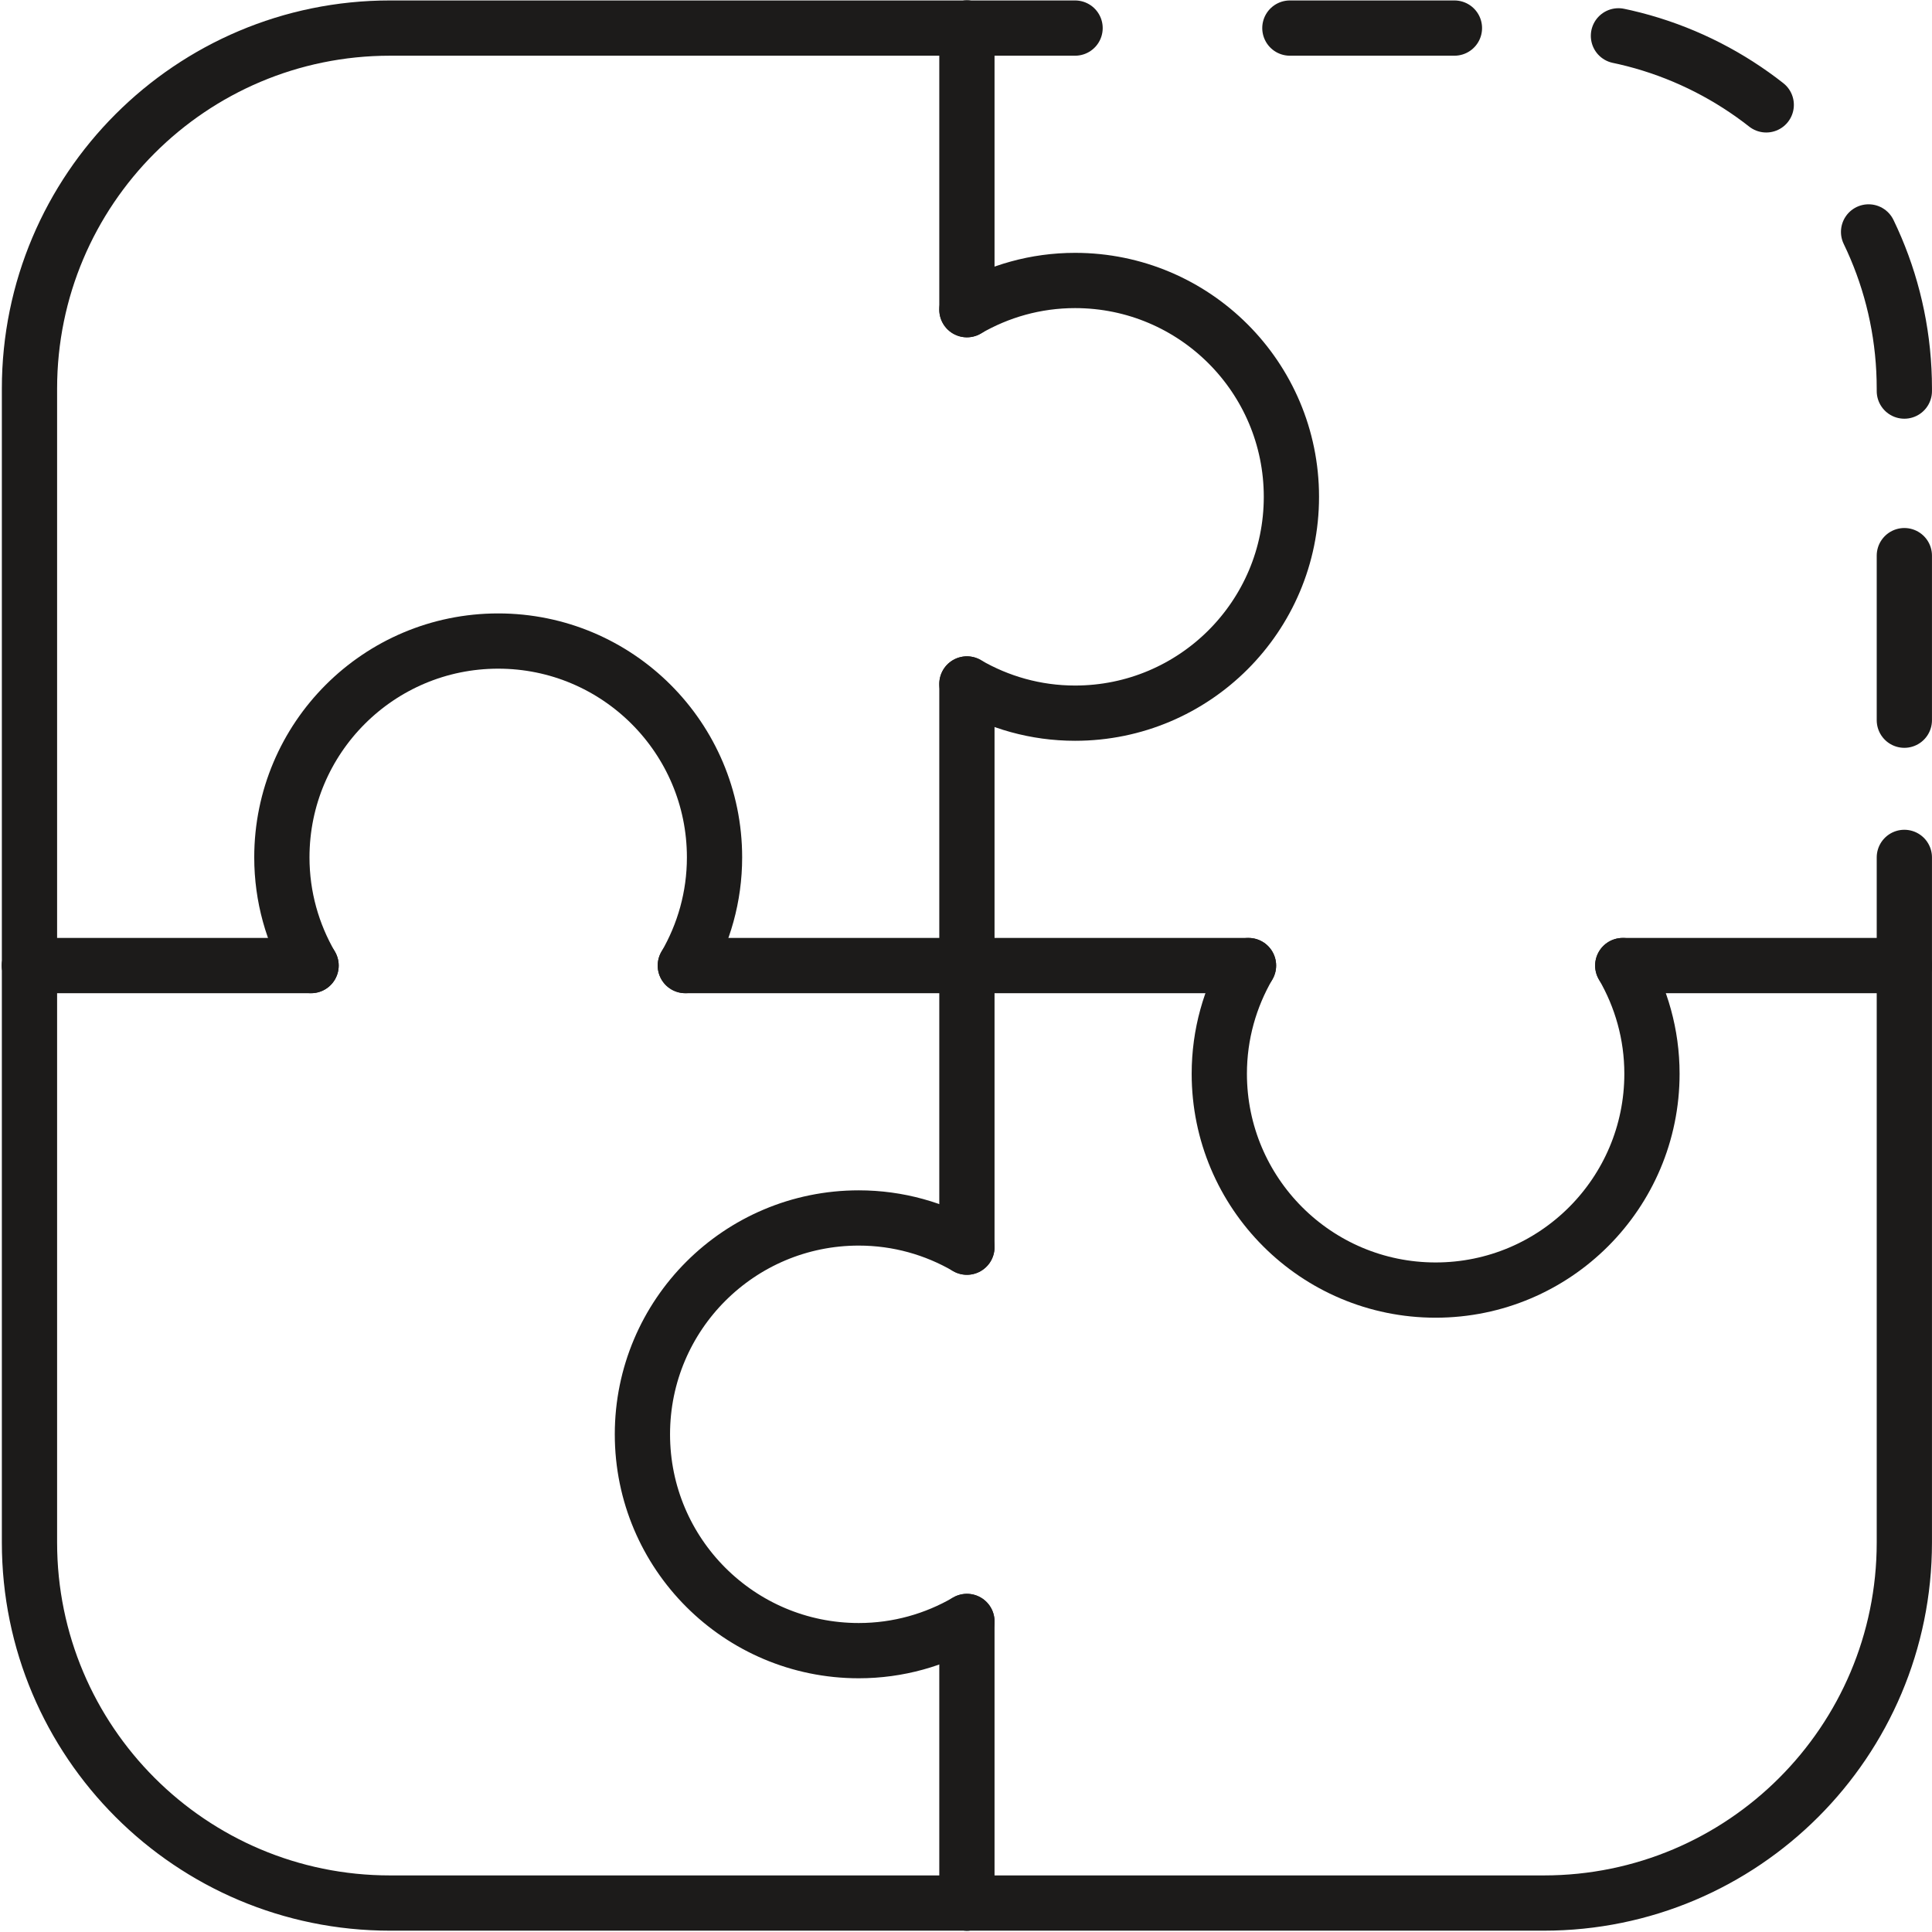 <svg width="373" height="373" viewBox="0 0 373 373" fill="none" xmlns="http://www.w3.org/2000/svg">
<path d="M186.676 5.421H75.301C36.859 5.421 5.691 36.59 5.691 75.034V186.416" stroke="#1C1B1A" stroke-width="10.667" stroke-miterlimit="10" stroke-linecap="round" stroke-linejoin="round"/>
<path d="M367.661 186.415V297.797C367.661 336.241 336.494 367.41 298.052 367.41H186.676" stroke="#1C1B1A" stroke-width="10.667" stroke-miterlimit="10" stroke-linecap="round" stroke-linejoin="round"/>
<path d="M186.676 367.41H75.301C36.859 367.41 5.691 336.241 5.691 297.797V186.415" stroke="#1C1B1A" stroke-width="10.667" stroke-miterlimit="10" stroke-linecap="round" stroke-linejoin="round"/>
<path d="M186.676 240.783V186.415" stroke="#1C1B1A" stroke-width="10.667" stroke-miterlimit="10" stroke-linecap="round" stroke-linejoin="round"/>
<path d="M186.676 186.416V132.047" stroke="#1C1B1A" stroke-width="10.667" stroke-miterlimit="10" stroke-linecap="round" stroke-linejoin="round"/>
<path d="M186.676 367.41V313.042" stroke="#1C1B1A" stroke-width="10.667" stroke-miterlimit="10" stroke-linecap="round" stroke-linejoin="round"/>
<path d="M186.676 5.421V59.789" stroke="#1C1B1A" stroke-width="10.667" stroke-miterlimit="10" stroke-linecap="round" stroke-linejoin="round"/>
<path d="M186.676 186.416H132.311" stroke="#1C1B1A" stroke-width="10.667" stroke-miterlimit="10" stroke-linecap="round" stroke-linejoin="round"/>
<path d="M60.057 186.416H5.691" stroke="#1C1B1A" stroke-width="10.667" stroke-miterlimit="10" stroke-linecap="round" stroke-linejoin="round"/>
<path d="M313.296 186.416H367.662" stroke="#1C1B1A" stroke-width="10.667" stroke-miterlimit="10" stroke-linecap="round" stroke-linejoin="round"/>
<path d="M186.676 186.416H241.041" stroke="#1C1B1A" stroke-width="10.667" stroke-miterlimit="10" stroke-linecap="round" stroke-linejoin="round"/>
<path d="M186.676 240.783C180.533 237.216 173.416 235.145 165.793 235.145C142.735 235.145 124.028 253.836 124.028 276.913C124.028 299.989 142.735 318.681 165.793 318.681C173.416 318.681 180.533 316.61 186.676 313.042" stroke="#1C1B1A" stroke-width="10.667" stroke-miterlimit="10" stroke-linecap="round" stroke-linejoin="round"/>
<path d="M241.042 186.415C237.474 192.559 235.403 199.677 235.403 207.299C235.403 230.376 254.111 249.067 277.169 249.067C300.227 249.067 318.935 230.376 318.935 207.299C318.935 199.677 316.864 192.559 313.296 186.415" stroke="#1C1B1A" stroke-width="10.667" stroke-miterlimit="10" stroke-linecap="round" stroke-linejoin="round"/>
<path d="M186.676 132.047C192.819 135.615 199.937 137.686 207.559 137.686C230.617 137.686 249.325 118.995 249.325 95.918C249.325 72.841 230.617 54.15 207.559 54.15C199.937 54.15 192.819 56.221 186.676 59.789" stroke="#1C1B1A" stroke-width="10.667" stroke-miterlimit="10" stroke-linecap="round" stroke-linejoin="round"/>
<path d="M132.311 186.416C135.879 180.272 137.95 173.154 137.95 165.532C137.95 142.455 119.242 123.763 96.184 123.763C73.126 123.763 54.418 142.455 54.418 165.532C54.418 173.154 56.489 180.272 60.056 186.416" stroke="#1C1B1A" stroke-width="10.667" stroke-miterlimit="10" stroke-linecap="round" stroke-linejoin="round"/>
<path d="M186.676 5.421H207.559" stroke="#1C1B1A" stroke-width="10.667" stroke-linecap="round" stroke-linejoin="round"/>
<path d="M249.029 5.421H298.052C336.494 5.421 367.661 36.59 367.661 75.034V144.787" stroke="#1C1B1A" stroke-width="10.667" stroke-linecap="round" stroke-linejoin="round" stroke-dasharray="31.77 31.77"/>
<path d="M367.661 165.532V186.416" stroke="#1C1B1A" stroke-width="10.667" stroke-linecap="round" stroke-linejoin="round"/>
</svg>
